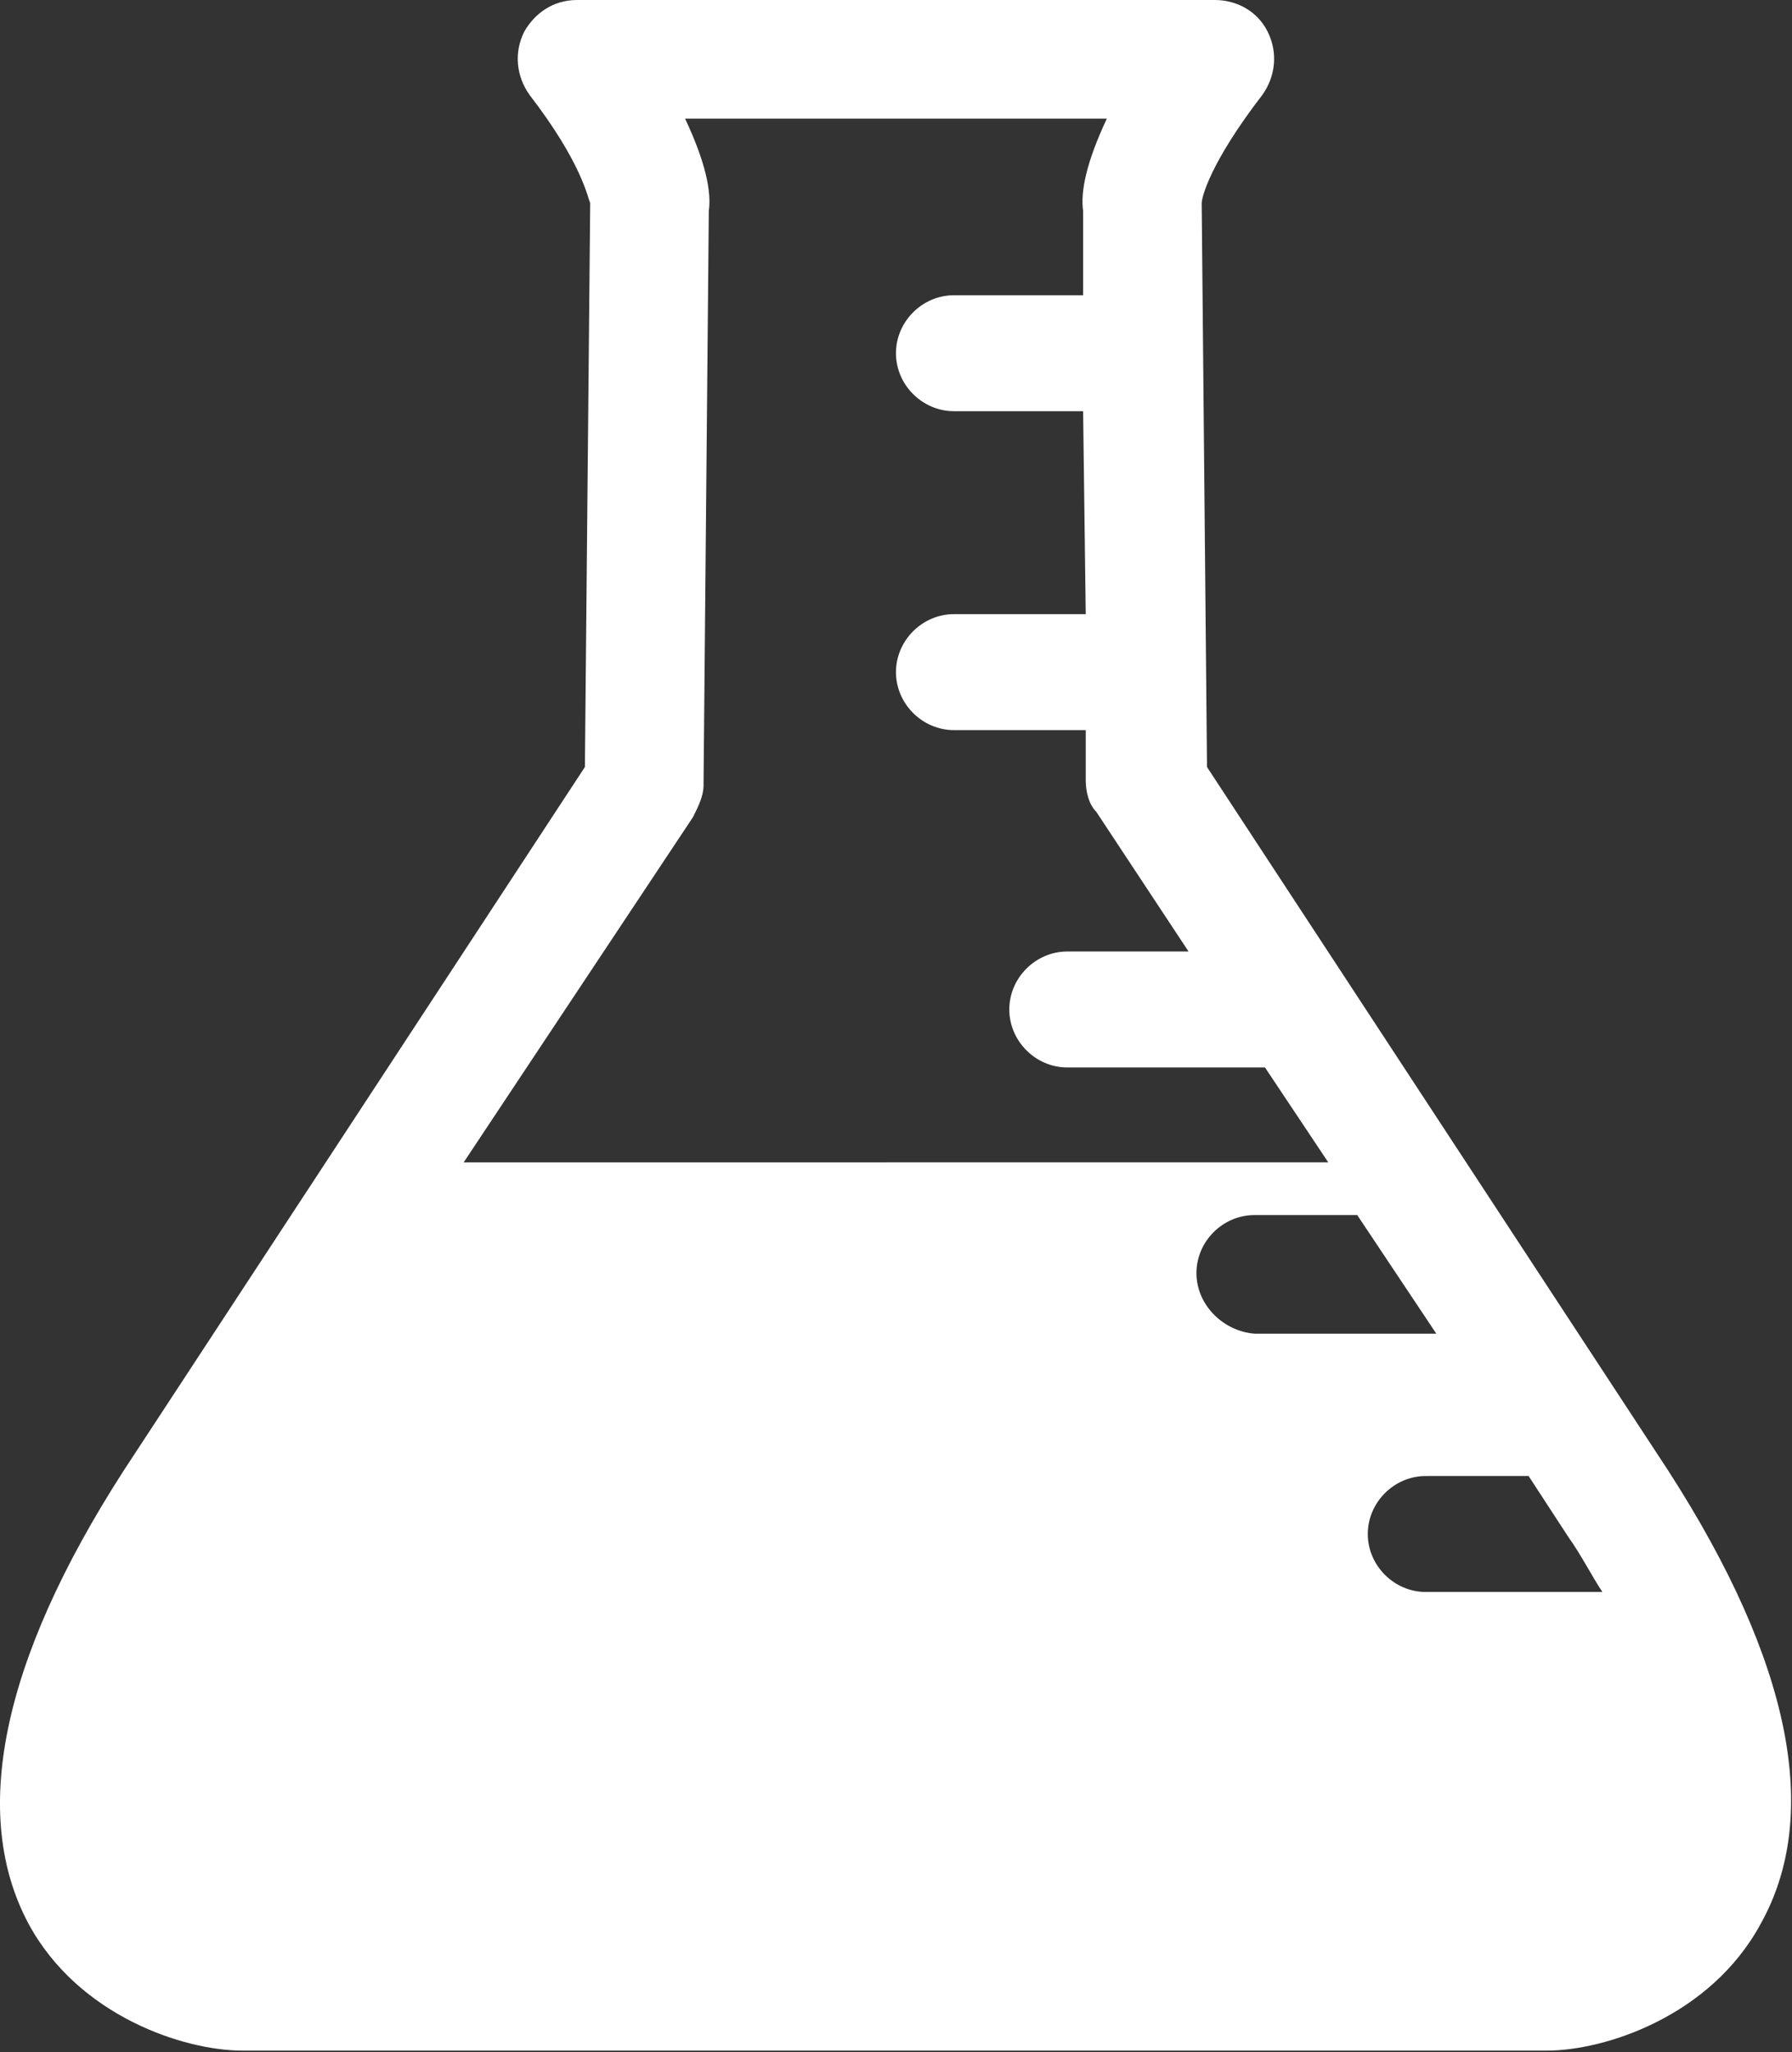 <svg width="564" height="646" viewBox="0 0 564 646" fill="none" xmlns="http://www.w3.org/2000/svg">
<rect x="0" y="0" width="564" height="646" fill="#333333" stroke="none"/>
<path d="M525.067 462.936L379.881 241.429L378.219 64.709V63.881C378.219 62.22 380.709 51.438 397.302 29.865C401.448 24.058 402.281 16.589 398.963 9.953C395.645 3.317 389.01 0 382.37 0H181.597C174.128 0 168.321 4.146 165.003 9.953C161.685 16.588 162.514 24.057 166.665 29.865C183.258 51.438 184.915 62.22 185.747 63.881V64.709L184.086 241.429L38.899 462.936C-0.09 523.499 -9.215 571.619 9.035 605.629C24.795 634.665 57.983 645.452 76.233 645.452H486.899C505.15 645.452 538.337 634.665 554.097 605.629C573.179 571.613 564.056 523.493 525.067 462.936ZM218.107 257.189C219.769 253.871 221.425 250.554 221.425 247.236L223.086 66.383C223.915 60.575 222.258 51.451 215.618 37.347H348.358C341.722 51.451 340.061 60.576 340.889 66.383V92.929H300.238C290.285 92.929 281.988 101.226 281.988 111.18C281.988 121.133 290.284 129.431 300.238 129.431H340.889L341.717 193.311H300.238C290.285 193.311 281.988 201.608 281.988 211.561C281.988 221.515 290.285 229.812 300.238 229.812H341.717V245.572C341.717 248.89 342.545 253.041 345.035 255.525L374.071 299.495H335.909C325.956 299.495 317.659 307.791 317.659 317.745C317.659 327.699 325.956 335.996 335.909 335.996H398.133L418.045 365.86L145.925 365.881L218.107 257.189ZM376.561 400.709C376.561 390.756 384.858 382.459 394.811 382.459H427.166L452.057 419.792H394.811C384.858 418.964 376.561 410.667 376.561 400.709ZM448.738 501.095C438.785 501.095 430.487 492.798 430.487 482.844C430.487 472.89 438.784 464.593 448.738 464.593L481.093 464.588L493.535 483.671C497.681 489.478 501.004 496.113 504.322 501.092L448.738 501.095Z" fill="white"/>
</svg>
